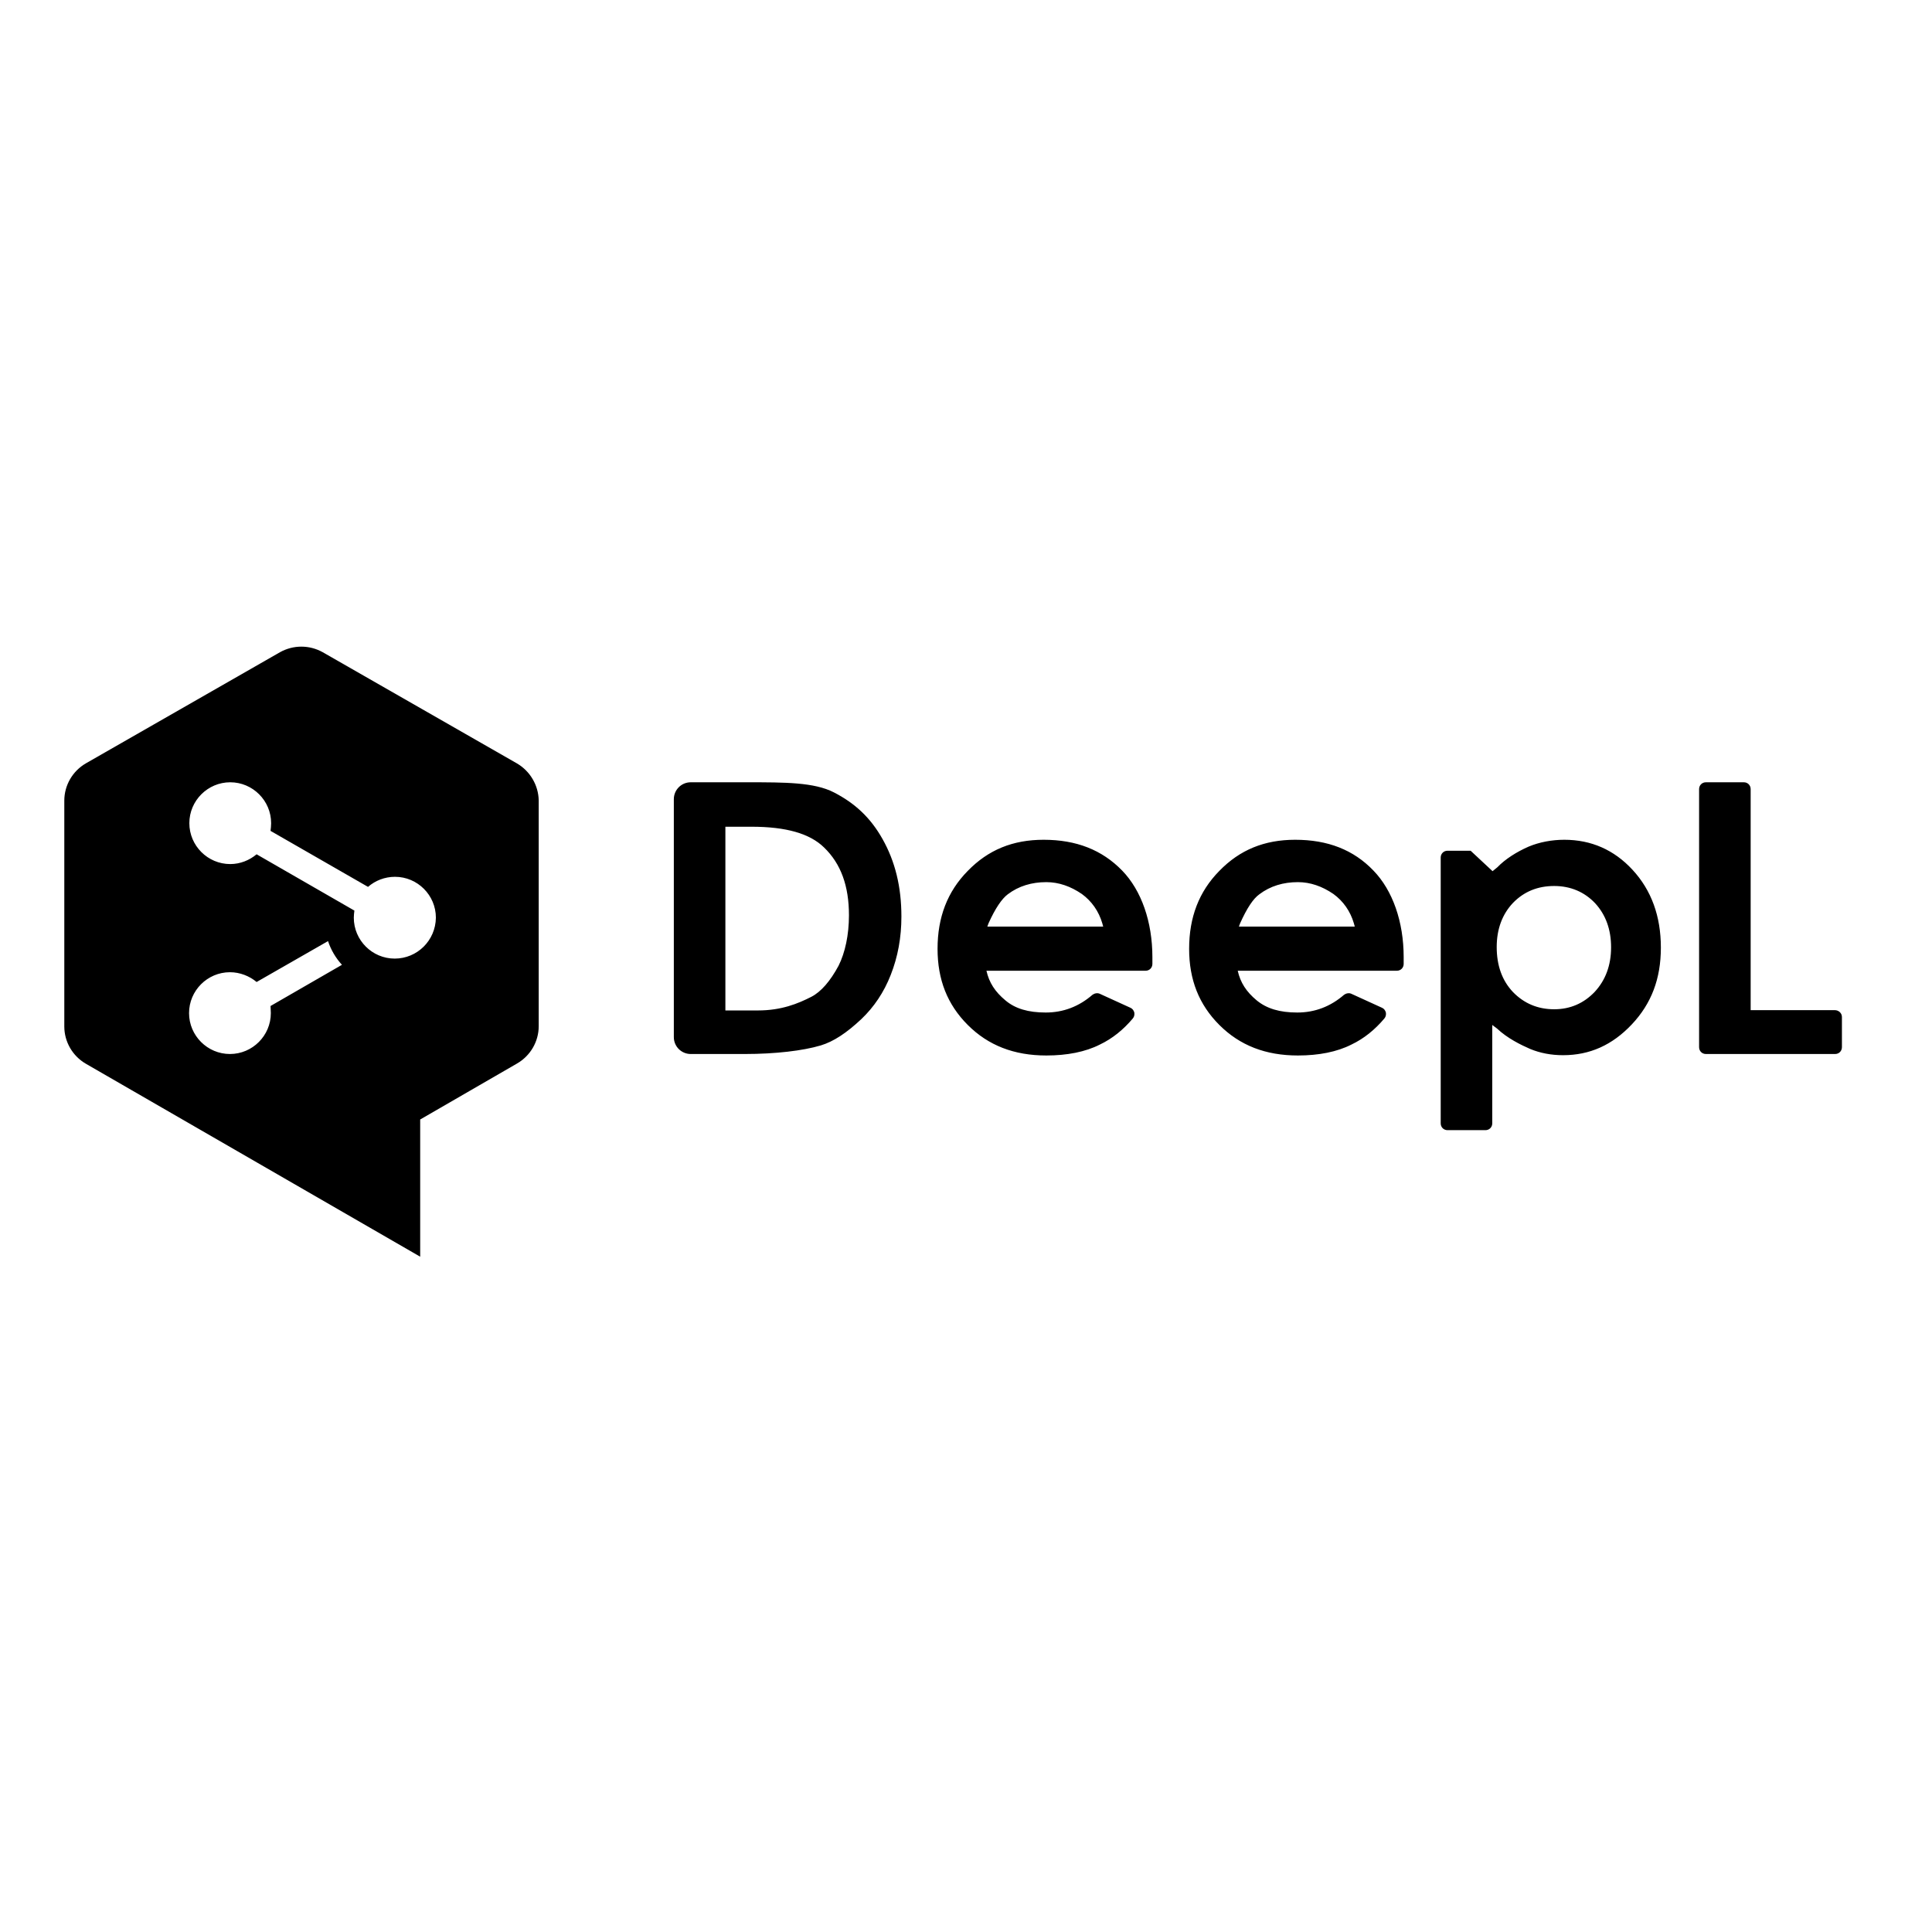 <?xml version="1.0" encoding="utf-8"?>
<!-- Generator: Adobe Illustrator 19.2.1, SVG Export Plug-In . SVG Version: 6.00 Build 0)  -->
<svg version="1.1" id="layer" xmlns="http://www.w3.org/2000/svg" xmlns:xlink="http://www.w3.org/1999/xlink" x="0px" y="0px"
	 viewBox="0 0 652 652" style="enable-background:new 0 0 652 652;" xml:space="preserve" fill="currentColor">
<path class="st0" d="M286.5,308.9c0,6.6-1.3,12.6-3.5,17c-2.8,5.2-5.9,8.8-9.2,10.5c-4.5,2.3-10.1,4.6-18,4.6h-11v-62h8.8
	c11.7,0,19.7,2.3,24.5,7C283.8,291.5,286.5,299,286.5,308.9 M281.4,267.4c-6.6-3.4-16.5-3.4-29-3.4h-19.3c-3.2,0-5.7,2.6-5.7,5.7
	v80.3c0,3.2,2.6,5.7,5.7,5.7h18.2c10.3,0,19.7-1.1,25.7-2.9c4.3-1.3,8.7-4.2,13.7-8.9c4.2-4,7.6-9,9.9-14.9
	c2.4-6.1,3.6-12.6,3.6-19.7c0-10-2.1-18.6-6.4-26.2C293.8,276,288.6,271.1,281.4,267.4 M619.2,340.9h-28.4v-74.6
	c0-1.3-1-2.3-2.3-2.3h-12.8c-1.3,0-2.3,1-2.3,2.3v87.1c0,1.3,1,2.3,2.3,2.3h43.6c1.3,0,2.3-1,2.3-2.3v-10.2
	C621.6,341.9,620.5,340.9,619.2,340.9 M543.7,319.7c0,6.1-1.9,11.1-5.5,15c-3.7,3.9-8.3,5.9-13.7,5.9c-5.6,0-10.2-2-13.9-5.8
	c-3.7-3.9-5.5-9-5.5-15.2c0-6.1,1.9-11.1,5.5-14.9c3.7-3.8,8.3-5.7,13.9-5.7c5.5,0,10.2,2,13.8,5.8
	C541.9,308.7,543.7,313.7,543.7,319.7 M527.9,283.4c-4.2,0-8.4,0.8-12,2.3c-4.1,1.8-7.9,4.2-10.6,7l-1.6,1.3l-7.4-6.9h-7.8
	c-1.3,0-2.3,1-2.3,2.3v89.7c0,1.3,1,2.3,2.3,2.3h12.8c1.3,0,2.3-1,2.3-2.3v-33.2l1.6,1.2c3.5,3.3,8,5.5,11.2,6.9
	c3.4,1.4,7.1,2.1,11.1,2.1c9,0,16.6-3.4,23.2-10.4c6.6-7,9.8-15.4,9.8-25.9c0-10.6-3.2-19.4-9.6-26.3
	C544.7,286.8,537,283.4,527.9,283.4 M418.1,312.7l0.4-1.1c2.3-5.1,4.4-8.3,6.5-9.8c3.7-2.8,8.1-4.1,13-4.1c4.2,0,8.2,1.4,12,4
	c3.3,2.4,5.7,5.8,6.9,9.9l0.3,1.1H418.1z M437.1,283.4c-10.4,0-18.7,3.4-25.6,10.5c-6.9,7-10.2,15.7-10.2,26.3
	c0,10.4,3.3,18.8,10.2,25.7c6.9,6.9,15.6,10.3,26.5,10.3c7,0,13.2-1.2,18.1-3.7c4.2-2,7.9-5,11.1-8.8c0.5-0.6,0.6-1.3,0.5-2
	c-0.2-0.7-0.6-1.3-1.3-1.6l-10.3-4.7c-0.8-0.4-1.8-0.2-2.5,0.3c-4.6,4-9.9,6-15.8,6s-10.3-1.3-13.7-4.1c-3.5-2.9-5.5-6-6.4-10h53.7
	c1.3,0,2.3-1,2.3-2.3l0-2.3c0-11.9-3.7-22.5-10.2-29.2C456.8,286.8,448.1,283.4,437.1,283.4 M333.2,312.7l0.4-1.1
	c2.3-5.1,4.5-8.3,6.5-9.8c3.7-2.8,8.1-4.1,13-4.1c4.2,0,8.2,1.4,12,4c3.3,2.4,5.7,5.8,6.9,9.9l0.3,1.1H333.2z M352.2,283.4
	c-10.4,0-18.7,3.4-25.6,10.5c-6.9,7-10.2,15.7-10.2,26.3c0,10.4,3.3,18.8,10.2,25.7c6.9,6.9,15.6,10.3,26.5,10.3
	c7,0,13.2-1.2,18.1-3.7c4.2-2,7.9-5,11.1-8.8c0.5-0.6,0.6-1.3,0.5-2c-0.2-0.7-0.6-1.3-1.3-1.6l-10.3-4.7c-0.8-0.4-1.8-0.2-2.5,0.3
	c-4.6,4-9.9,6-15.8,6c-5.9,0-10.3-1.3-13.6-4.1c-3.5-2.9-5.5-6-6.4-10h53.7c1.3,0,2.3-1,2.3-2.3l0-2.3c0-11.9-3.7-22.5-10.2-29.2
	C371.9,286.8,363.2,283.4,352.2,283.4 M133.2,323.5c-7.6,0-13.8-6.2-13.8-13.8c0-0.8,0.1-1.6,0.2-2.4l-33-19c-2.4,2-5.5,3.3-8.9,3.3
	c-7.6,0-13.8-6.2-13.8-13.8c0-7.6,6.2-13.8,13.8-13.8c7.6,0,13.8,6.2,13.8,13.8c0,0.9-0.1,1.7-0.2,2.6l32.9,18.9
	c2.4-2.1,5.6-3.4,9.1-3.4c7.6,0,13.8,6.2,13.8,13.8C147,317.4,140.8,323.5,133.2,323.5 M91.4,341.9c0,7.6-6.2,13.8-13.8,13.8
	c-7.6,0-13.8-6.2-13.8-13.8c0-7.6,6.2-13.8,13.8-13.8c3.4,0,6.6,1.3,9,3.3l24.1-13.8c1,3,2.6,5.7,4.7,8l-24.1,13.9
	C91.3,340.2,91.4,341,91.4,341.9 M174.4,257.6l-65.5-37.5c-4.5-2.5-9.9-2.5-14.4,0l-65.5,37.5c-4.5,2.6-7.3,7.4-7.3,12.6v76.2
	c0,5.2,2.8,10,7.3,12.6l112.8,65.1l0-46.3l32.7-18.9c4.5-2.6,7.3-7.4,7.3-12.6v-76.2C181.7,265,178.9,260.2,174.4,257.6"/>
</svg>
